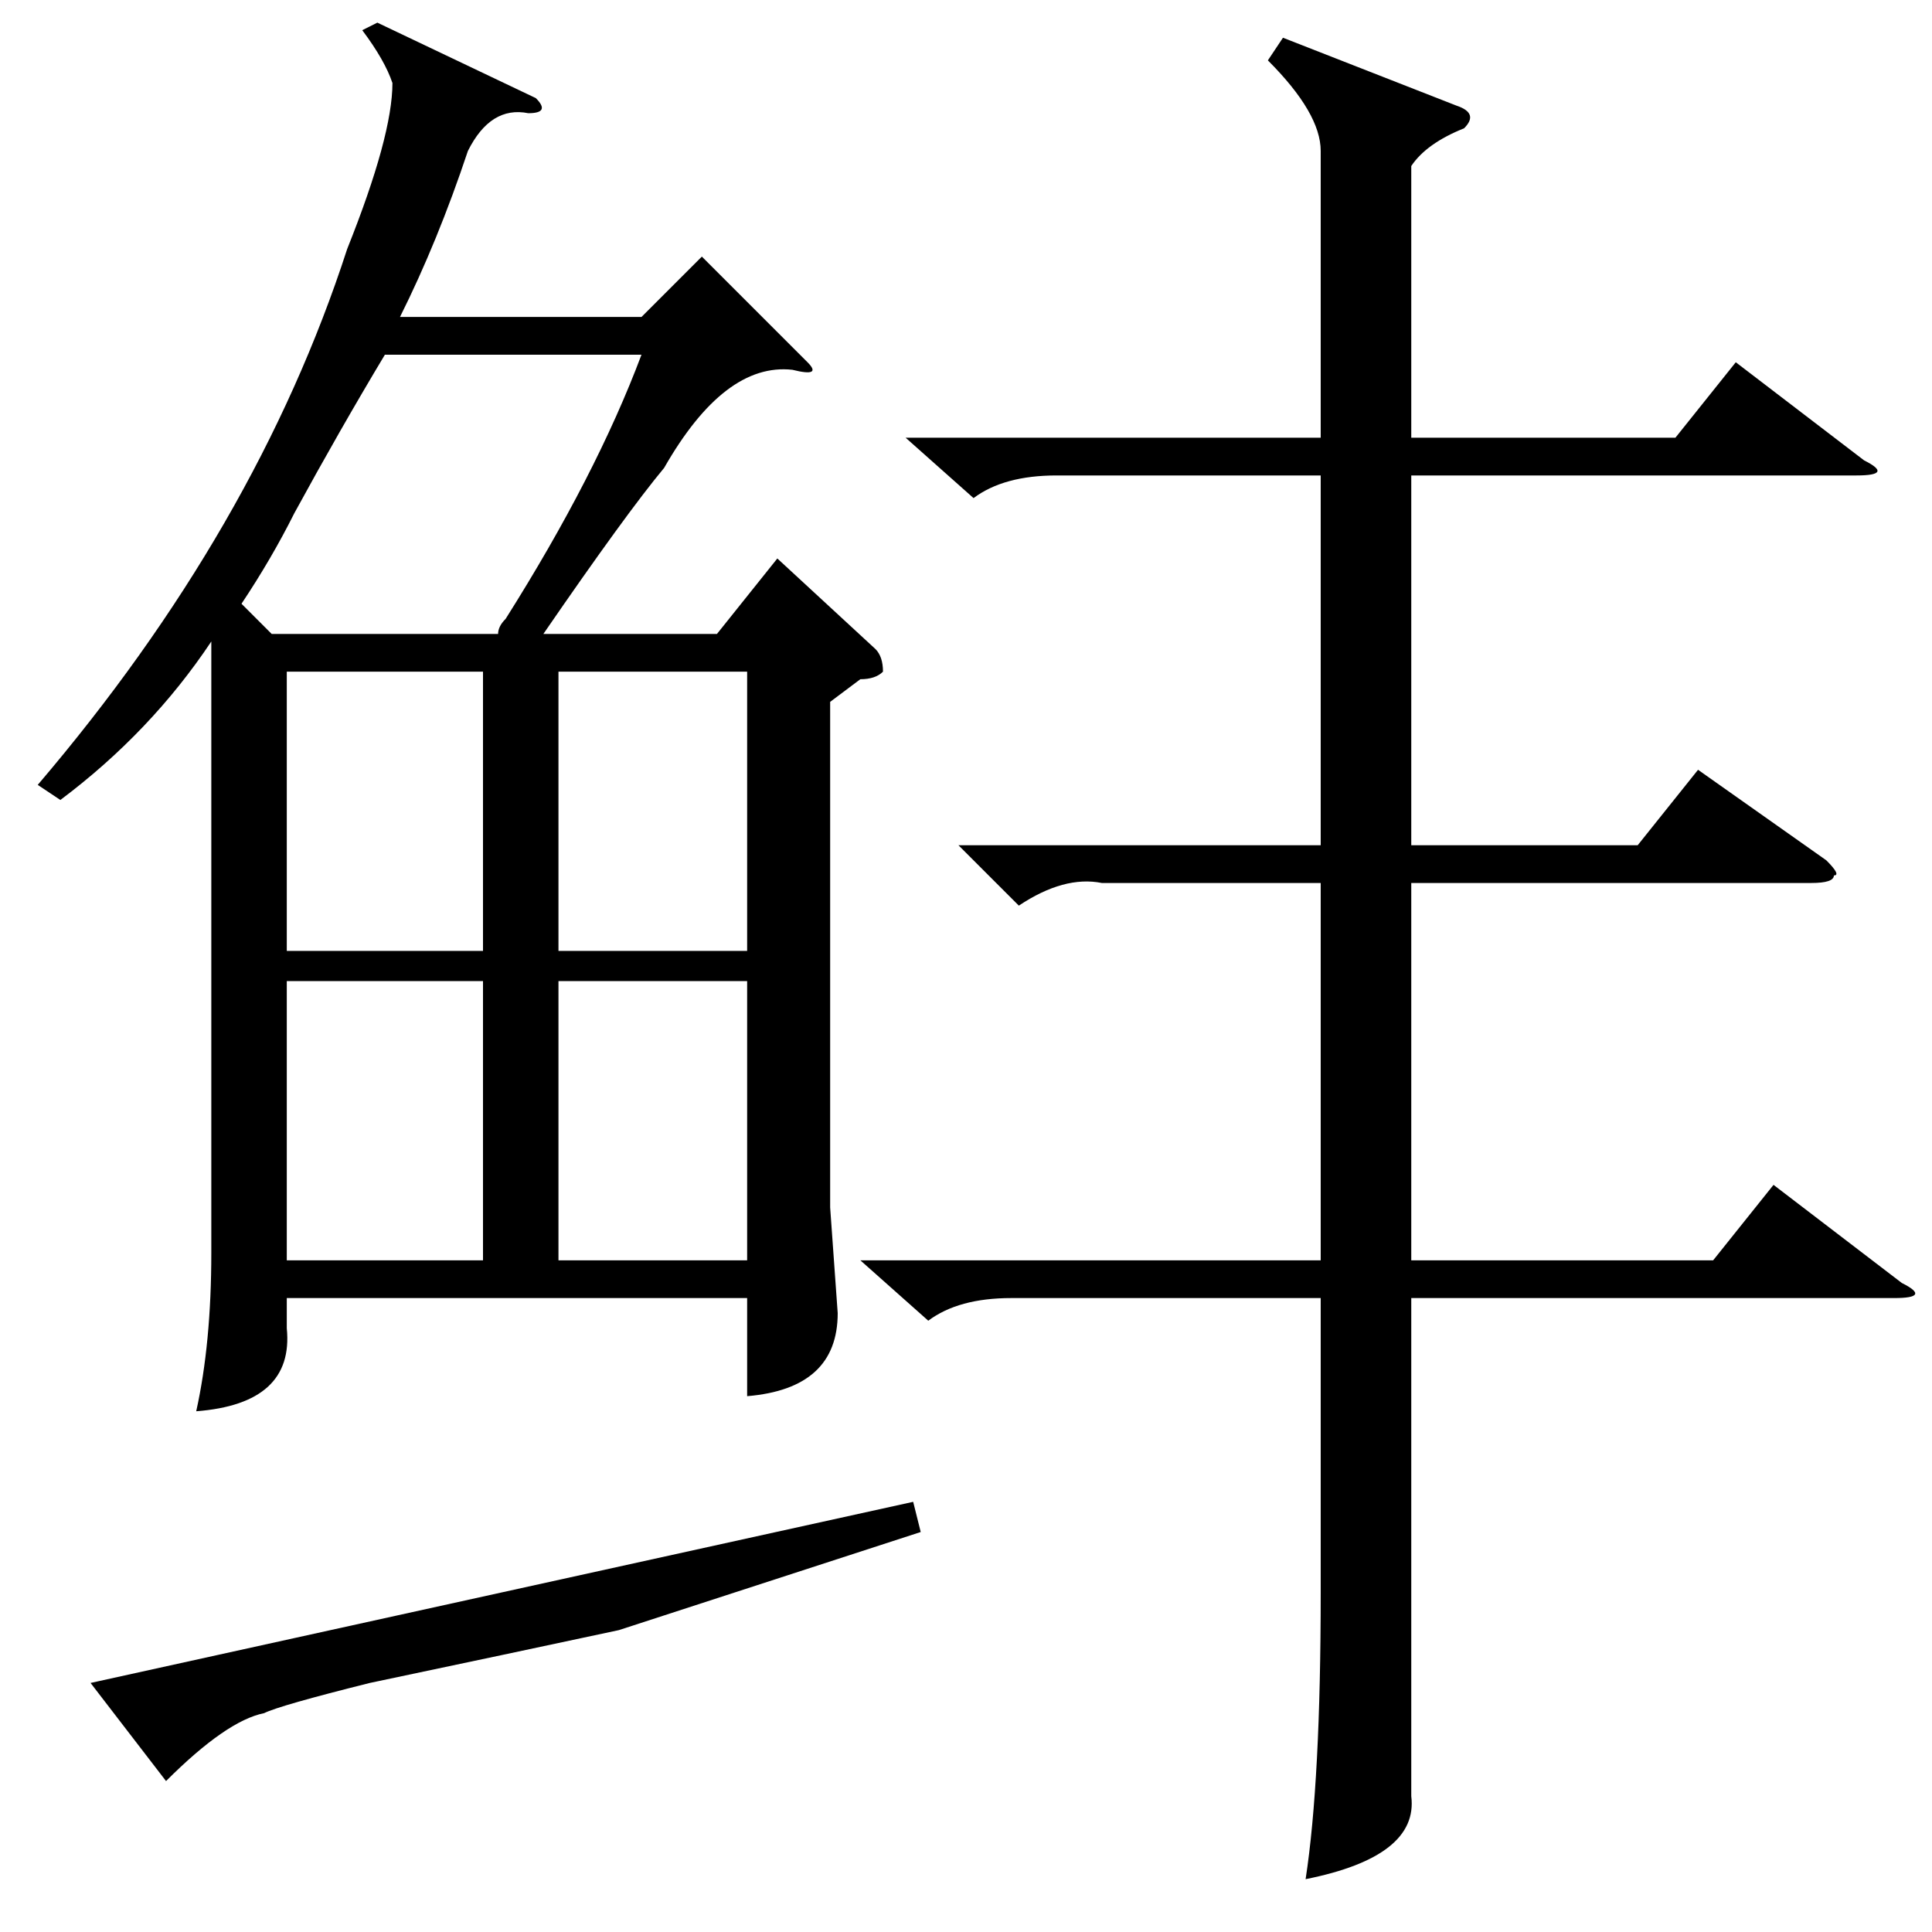 <?xml version="1.0" standalone="no"?>
<!DOCTYPE svg PUBLIC "-//W3C//DTD SVG 1.1//EN" "http://www.w3.org/Graphics/SVG/1.1/DTD/svg11.dtd" >
<svg xmlns="http://www.w3.org/2000/svg" xmlns:xlink="http://www.w3.org/1999/xlink" version="1.1" viewBox="0 -52 256 256">
  <g transform="matrix(1 0 0 -1 0 204)">
   <path fill="currentColor"
d="M170 251l23 -9q3 -1 1 -3q-5 -2 -7 -5v-36h35l8 10l17 -13q4 -2 -1 -2h-59v-49h30l8 10l17 -12q2 -2 1 -2q0 -1 -3 -1h-53v-50h40l8 10l17 -13q4 -2 -1 -2h-64v-48v-18q1 -8 -14 -11q2 13 2 38v39h-41q-7 0 -11 -3l-9 8h61v50h-29q-5 1 -11 -3l-8 8h48v49h-35
q-7 0 -11 -3l-9 8h55v38q0 5 -7 12zM107 208q2 -2 -2 -1q-9 1 -17 -13q-5 -6 -16 -22h23l8 10l13 -12q1 -1 1 -3q-1 -1 -3 -1l-4 -3v-67l1 -14q0 -10 -12 -11v13h-61v-4q1 -10 -12 -11q2 9 2 21v80v1q-8 -12 -20 -21l-3 2q29 34 41 71q6 15 6 22q-1 3 -4 7l2 1l21 -10
q2 -2 -1 -2q-5 1 -8 -5q-4 -12 -9 -22h32l8 8zM51 209q-6 -10 -12 -21q-3 -6 -7 -12l4 -4h30q0 1 1 2q12 19 18 35h-34zM64 126h-26v-37h26v37zM64 167h-26v-37h26v37zM99 126h-25v-37h25v37zM74 130h25v37h-25v-37zM82 40q-14 -3 -33 -7q-12 -3 -14 -4q-5 -1 -13 -9l-10 13
l109 24l1 -4z" />
  </g>

</svg>
